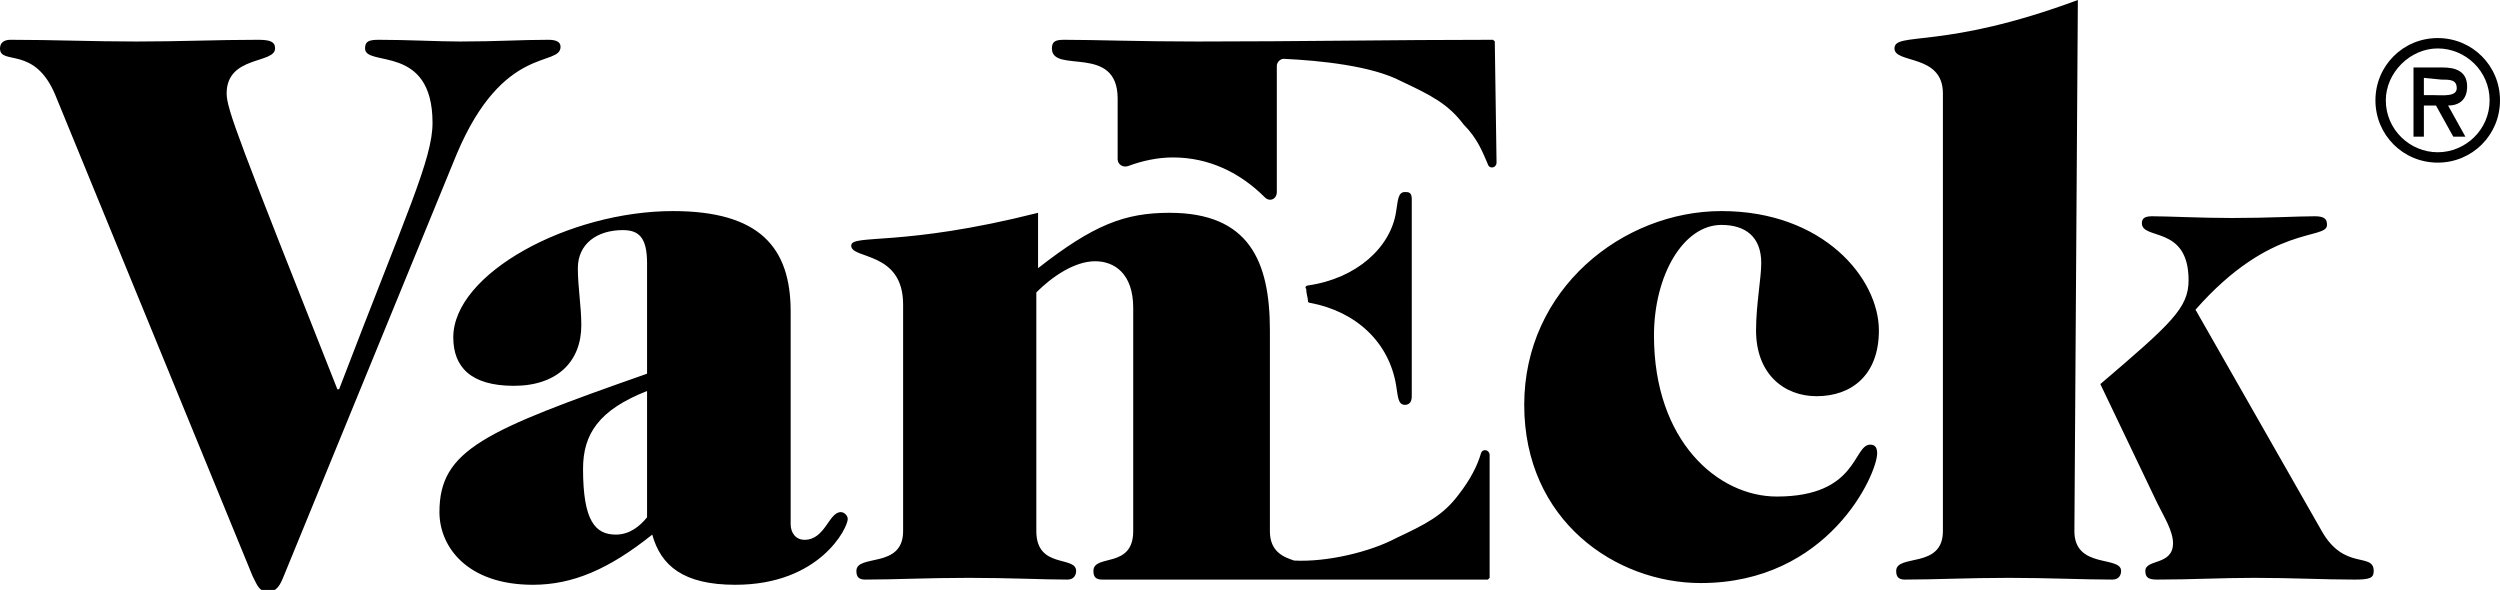 <?xml version="1.0" encoding="utf-8"?>
<!-- Generator: Adobe Illustrator 26.3.1, SVG Export Plug-In . SVG Version: 6.00 Build 0)  -->
<svg version="1.1" id="Layer_2_00000111904628140418453900000016206349109721711796_"
	 xmlns="http://www.w3.org/2000/svg" xmlns:xlink="http://www.w3.org/1999/xlink" x="0px" y="0px" viewBox="0 0 144.5 34.1"
	 style="enable-background:new 0 0 144.5 34.1;" xml:space="preserve">
<g id="Layer_1-2">
	<g>
		<g>
			<path d="M16.4,33.3c-0.2,0.5-0.4,0.9-0.9,0.9s-0.6-0.3-0.9-0.9L3.2,5.5C2,2.6,0,3.8,0,2.8c0-0.3,0.2-0.5,0.6-0.5
				c2.4,0,4.8,0.1,7.3,0.1s4.7-0.1,7-0.1c0.7,0,1,0.1,1,0.5c0,0.9-2.8,0.4-2.8,2.6c0,0.9,0.7,2.7,6.4,17.1h0.1
				C23.5,12.3,25,9.2,25,7.1c0-4.6-3.9-3.2-3.9-4.3c0-0.4,0.2-0.5,0.8-0.5c1.6,0,3.5,0.1,4.7,0.1c2.1,0,3.5-0.1,5.1-0.1
				c0.4,0,0.7,0.1,0.7,0.4c0,1.2-3.3-0.2-6,6.2L16.4,33.3L16.4,33.3z M37.4,15.2c0-1.5-0.5-1.9-1.4-1.9c-1.5,0-2.6,0.8-2.6,2.2
				c0,1.1,0.2,2.2,0.2,3.3c0,2.1-1.4,3.5-3.9,3.5s-3.5-1.1-3.5-2.8c0-3.7,6.7-7.3,12.7-7.3c5,0,6.8,2.1,6.8,5.8v12.3
				c0,0.5,0.3,0.9,0.8,0.9c1.2,0,1.4-1.6,2.1-1.6c0.2,0,0.4,0.2,0.4,0.4c0,0.5-1.6,3.8-6.5,3.8c-3,0-4.3-1.1-4.8-2.9
				c-2.5,2-4.6,2.9-6.9,2.9c-3.8,0-5.4-2.2-5.4-4.2c0-3.6,2.6-4.7,12-8C37.4,21.6,37.4,15.2,37.4,15.2z M37.4,22.6
				c-2.8,1.1-3.7,2.5-3.7,4.5c0,3,0.7,3.8,1.9,3.8c0.8,0,1.4-0.5,1.8-1V22.6z M99.5,12.2c5.9,0,9.1,3.9,9.1,6.9
				c0,2.6-1.6,3.8-3.6,3.8c-1.9,0-3.5-1.3-3.5-3.8c0-1.5,0.3-3,0.3-3.9c0-1.5-0.9-2.2-2.3-2.2c-2.2,0-3.9,2.9-3.9,6.4
				c0,6.1,3.7,9.3,7.1,9.3c4.7,0,4.4-3,5.4-3c0.3,0,0.4,0.2,0.4,0.5c0,1.2-2.8,7.5-10.2,7.5c-4.9,0-10.2-3.6-10.2-10.3
				S93.8,12.2,99.5,12.2C99.5,12.2,99.5,12.2,99.5,12.2z M119.9,30.7c0,2.2,2.7,1.4,2.7,2.3c0,0.2-0.1,0.5-0.5,0.5
				c-1.7,0-3.7-0.1-6-0.1s-4.3,0.1-6,0.1c-0.4,0-0.5-0.2-0.5-0.5c0-1,2.7-0.1,2.7-2.3V5.4c0-2.3-2.8-1.7-2.8-2.6
				c0-1,2.8,0.1,10.6-2.8L119.9,30.7L119.9,30.7z M121.4,22.2c4.1-3.5,5.1-4.4,5.1-6c0-3.2-2.7-2.3-2.7-3.3c0-0.3,0.2-0.4,0.6-0.4
				c0.9,0,2.8,0.1,4.6,0.1c2.2,0,3.8-0.1,4.8-0.1c0.6,0,0.7,0.2,0.7,0.5c0,0.9-3.2-0.1-7.6,4.9l7.3,12.8c1.3,2.3,3,1.2,3,2.3
				c0,0.4-0.2,0.5-1.1,0.5c-1.8,0-3.6-0.1-5.8-0.1c-1.9,0-3.7,0.1-5.6,0.1c-0.5,0-0.7-0.1-0.7-0.5c0-0.7,1.6-0.3,1.6-1.6
				c0-0.7-0.5-1.5-0.9-2.3L121.4,22.2L121.4,22.2L121.4,22.2z M86,9.5c0.1,0.3,0.5,0.2,0.5-0.1l-0.1-6.9c0,0,0,0,0-0.1
				c0,0-0.1-0.1-0.1-0.1c-5.6,0-11.2,0.1-17.1,0.1c-3.3,0-6-0.1-7.7-0.1c-0.5,0-0.7,0.1-0.7,0.5c0,1.5,3.8-0.3,3.8,2.9v3.5
				c0,0.3,0.3,0.5,0.6,0.4c0.8-0.3,1.7-0.5,2.6-0.5c2.1,0,3.9,0.9,5.3,2.3c0.3,0.3,0.7,0.1,0.7-0.3V3.8c0-0.2,0.2-0.4,0.4-0.4
				c2.1,0.1,5.1,0.4,6.8,1.3c1.7,0.8,2.7,1.3,3.6,2.5C85.4,8,85.7,8.8,86,9.5L86,9.5L86,9.5z M63.7,33.5c-0.4,0-0.5-0.2-0.5-0.5
				c0-1,2.3-0.1,2.3-2.3V17.8c0-2-1.1-2.7-2.2-2.7c-1.2,0-2.5,0.9-3.4,1.8v13.8c0,2.2,2.3,1.4,2.3,2.3c0,0.2-0.1,0.5-0.5,0.5
				c-1.4,0-3.3-0.1-5.7-0.1s-4.3,0.1-6,0.1c-0.4,0-0.5-0.2-0.5-0.5c0-1,2.7-0.1,2.7-2.3V17.6c0-3.1-3-2.6-3-3.4
				c0-0.7,2.9,0.1,10.8-1.9v3.2c3.2-2.5,5-3.2,7.6-3.2c4.6,0,5.8,2.8,5.8,6.8v11.6c0,1.2,0.8,1.5,1.4,1.7c1.9,0.1,4.4-0.5,5.9-1.3
				c1.7-0.8,2.7-1.3,3.6-2.5c0.7-0.9,1.1-1.7,1.3-2.4c0.1-0.3,0.5-0.2,0.5,0.1l0,7c0,0,0,0,0,0.1c0,0-0.1,0.1-0.1,0.1L63.7,33.5
				L63.7,33.5z"/>
			<path d="M80.7,22.3c0.1,0.6,0.1,1.1,0.5,1.1c0.2,0,0.4-0.1,0.4-0.5V11.5c0-0.4-0.2-0.4-0.4-0.4c-0.4,0-0.4,0.5-0.5,1.1
				c-0.3,2.1-2.3,3.9-5.1,4.3c-0.1,0-0.2,0.1-0.1,0.2c0,0.3,0.1,0.5,0.1,0.7c0,0.1,0.1,0.1,0.1,0.1C78.4,18,80.3,19.8,80.7,22.3
				L80.7,22.3z"/>
		</g>
		<path d="M137.3,5.8c0-2,1.6-3.6,3.6-3.6s3.6,1.6,3.6,3.6s-1.6,3.6-3.6,3.6S137.3,7.8,137.3,5.8z M137.9,5.8c0,1.7,1.4,3,3,3
			s3-1.3,3-3s-1.4-3-3-3S137.9,4.2,137.9,5.8L137.9,5.8z M142.5,7.9h-0.7l-1-1.8h-0.7v1.8h-0.6v-4h1.7c0.7,0,1.4,0.2,1.4,1.1
			c0,0.8-0.5,1.1-1.1,1.1L142.5,7.9L142.5,7.9L142.5,7.9z M140.1,4.5v1h0.6c0.5,0,1.3,0.1,1.3-0.4c0-0.5-0.4-0.5-0.9-0.5L140.1,4.5
			L140.1,4.5z"/>
	</g>
</g>
</svg>
